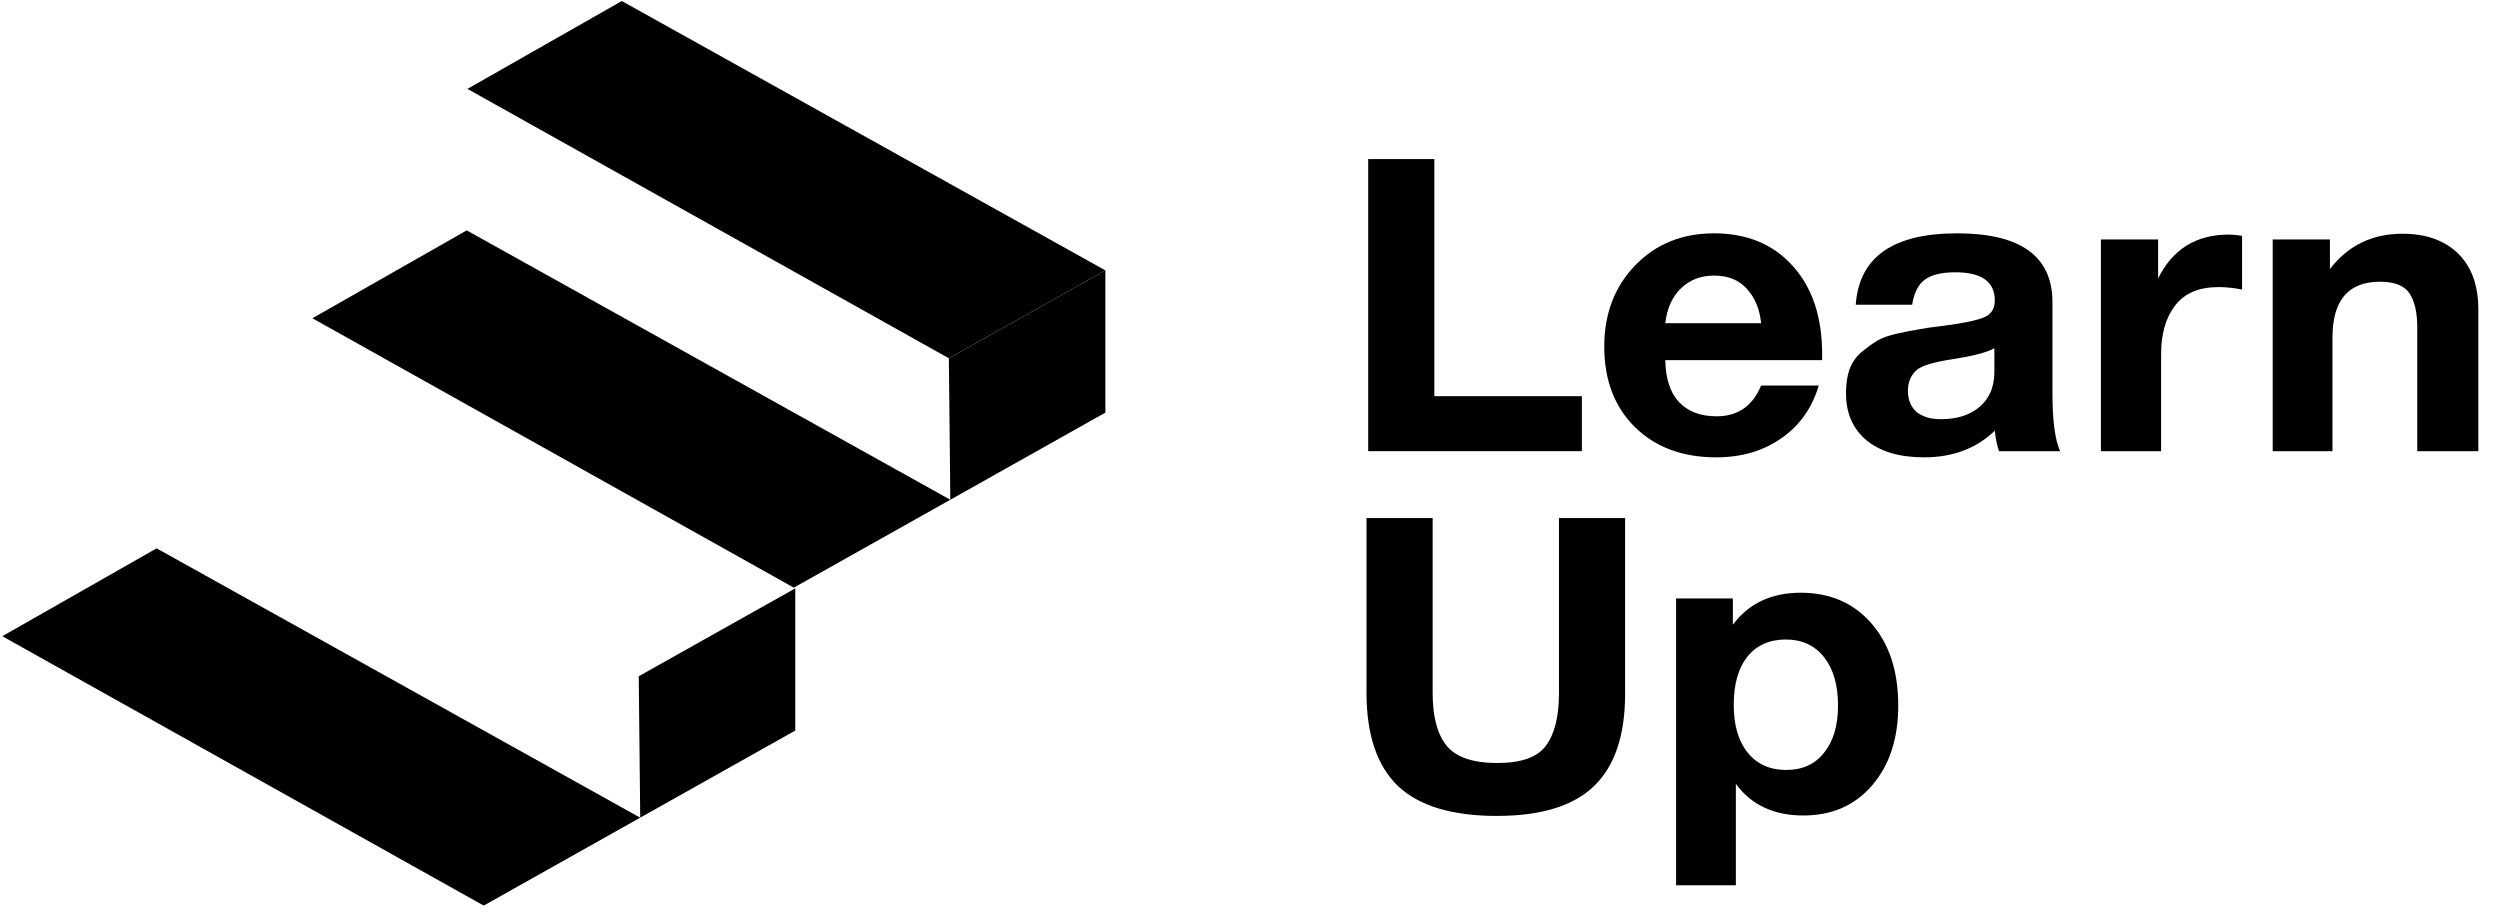 <svg width="111" height="41" viewBox="0 0 111 41" fill="none" xmlns="http://www.w3.org/2000/svg">
<path d="M70.235 17.591V20.032H60.748V7.063H63.685V17.591H70.235Z" fill="black"/>
<path d="M80.753 17.118C80.452 18.126 79.894 18.909 79.078 19.468C78.275 20.026 77.315 20.306 76.198 20.306C74.705 20.306 73.5 19.857 72.584 18.958C71.68 18.059 71.229 16.869 71.229 15.387C71.229 13.93 71.687 12.728 72.603 11.781C73.519 10.834 74.686 10.36 76.104 10.36C77.572 10.36 78.739 10.846 79.605 11.817C80.471 12.777 80.904 14.082 80.904 15.734V15.989H73.939C73.952 16.802 74.153 17.422 74.541 17.847C74.943 18.272 75.501 18.484 76.217 18.484C77.158 18.484 77.817 18.029 78.193 17.118H80.753ZM78.193 14.349C78.131 13.73 77.924 13.226 77.572 12.837C77.221 12.437 76.732 12.236 76.104 12.236C75.515 12.236 75.025 12.424 74.636 12.801C74.247 13.177 74.014 13.693 73.939 14.349H78.193Z" fill="black"/>
<path d="M91.468 20.033H88.757C88.669 19.79 88.607 19.486 88.57 19.122C87.754 19.911 86.706 20.306 85.426 20.306C84.347 20.306 83.499 20.057 82.885 19.559C82.269 19.049 81.962 18.351 81.962 17.464C81.962 17.063 82.012 16.711 82.113 16.408C82.226 16.104 82.401 15.849 82.64 15.643C82.891 15.436 83.123 15.266 83.337 15.133C83.563 14.999 83.869 14.89 84.259 14.805C84.648 14.72 84.961 14.659 85.2 14.623C85.438 14.574 85.771 14.525 86.198 14.477C87.139 14.355 87.766 14.228 88.08 14.094C88.406 13.961 88.57 13.712 88.57 13.347C88.57 12.509 87.986 12.09 86.819 12.09C86.204 12.09 85.752 12.2 85.464 12.418C85.175 12.625 84.987 12.995 84.899 13.53H82.395C82.546 11.416 84.045 10.36 86.894 10.36C89.718 10.36 91.129 11.38 91.129 13.42V17.482C91.129 18.672 91.242 19.523 91.468 20.033ZM88.55 15.46C88.237 15.643 87.609 15.806 86.668 15.952C85.878 16.074 85.363 16.226 85.125 16.408C84.848 16.638 84.711 16.954 84.711 17.355C84.711 17.744 84.836 18.053 85.087 18.284C85.351 18.503 85.714 18.612 86.179 18.612C86.894 18.612 87.465 18.43 87.892 18.065C88.331 17.689 88.55 17.173 88.55 16.517V15.46Z" fill="black"/>
<path d="M99.548 10.469V12.855C99.171 12.783 98.826 12.746 98.513 12.746C97.634 12.746 96.988 13.019 96.574 13.566C96.16 14.1 95.953 14.823 95.953 15.734V20.033H93.28V10.633H95.821V12.364C96.461 11.064 97.508 10.415 98.965 10.415C99.09 10.415 99.284 10.433 99.548 10.469Z" fill="black"/>
<path d="M110.038 20.032H107.327V14.549C107.327 13.882 107.214 13.377 106.988 13.037C106.762 12.685 106.323 12.509 105.67 12.509C104.264 12.509 103.562 13.335 103.562 14.987V20.032H100.908V10.633H103.449V11.944C104.252 10.9 105.325 10.378 106.668 10.378C107.709 10.378 108.532 10.669 109.134 11.252C109.736 11.835 110.038 12.667 110.038 13.748V20.032Z" fill="black"/>
<path d="M72.155 23.002V30.798C72.155 32.656 71.691 34.029 70.762 34.915C69.847 35.789 68.409 36.227 66.452 36.227C64.469 36.227 63.007 35.783 62.066 34.897C61.137 33.998 60.673 32.62 60.673 30.762V23.002H63.609V30.762C63.609 31.818 63.816 32.602 64.231 33.112C64.645 33.622 65.398 33.877 66.489 33.877C67.543 33.877 68.259 33.622 68.635 33.112C69.024 32.602 69.219 31.818 69.219 30.762V23.002H72.155Z" fill="black"/>
<path d="M76.94 26.572V27.738C77.643 26.791 78.647 26.317 79.952 26.317C81.257 26.317 82.305 26.773 83.096 27.683C83.886 28.594 84.282 29.808 84.282 31.326C84.282 32.796 83.893 33.98 83.114 34.879C82.349 35.765 81.333 36.208 80.065 36.208C78.76 36.208 77.763 35.741 77.072 34.806V39.305H74.418V26.572H76.94ZM79.293 28.394C78.566 28.394 77.994 28.649 77.58 29.159C77.179 29.669 76.978 30.379 76.978 31.29C76.978 32.201 77.185 32.911 77.599 33.421C78.013 33.931 78.584 34.186 79.312 34.186C80.027 34.186 80.586 33.931 80.987 33.421C81.401 32.911 81.608 32.213 81.608 31.326C81.608 30.416 81.401 29.699 80.987 29.177C80.573 28.655 80.008 28.394 79.293 28.394Z" fill="black"/>
<path d="M27.607 0.045L20.755 3.947L42.129 15.907L49.079 12.005L27.607 0.045Z" fill="black"/>
<path d="M13.87 14.131L20.722 10.229L42.194 22.189L35.245 26.091L13.87 14.131Z" fill="black"/>
<path d="M0.102 28.248L6.954 24.346L28.426 36.306L28.36 30.025L35.31 26.123V32.436L21.476 40.208L0.102 28.248Z" fill="black"/>
<path d="M42.129 15.908L49.079 12.006V18.319L42.195 22.189L42.129 15.908Z" fill="black"/>
</svg>
